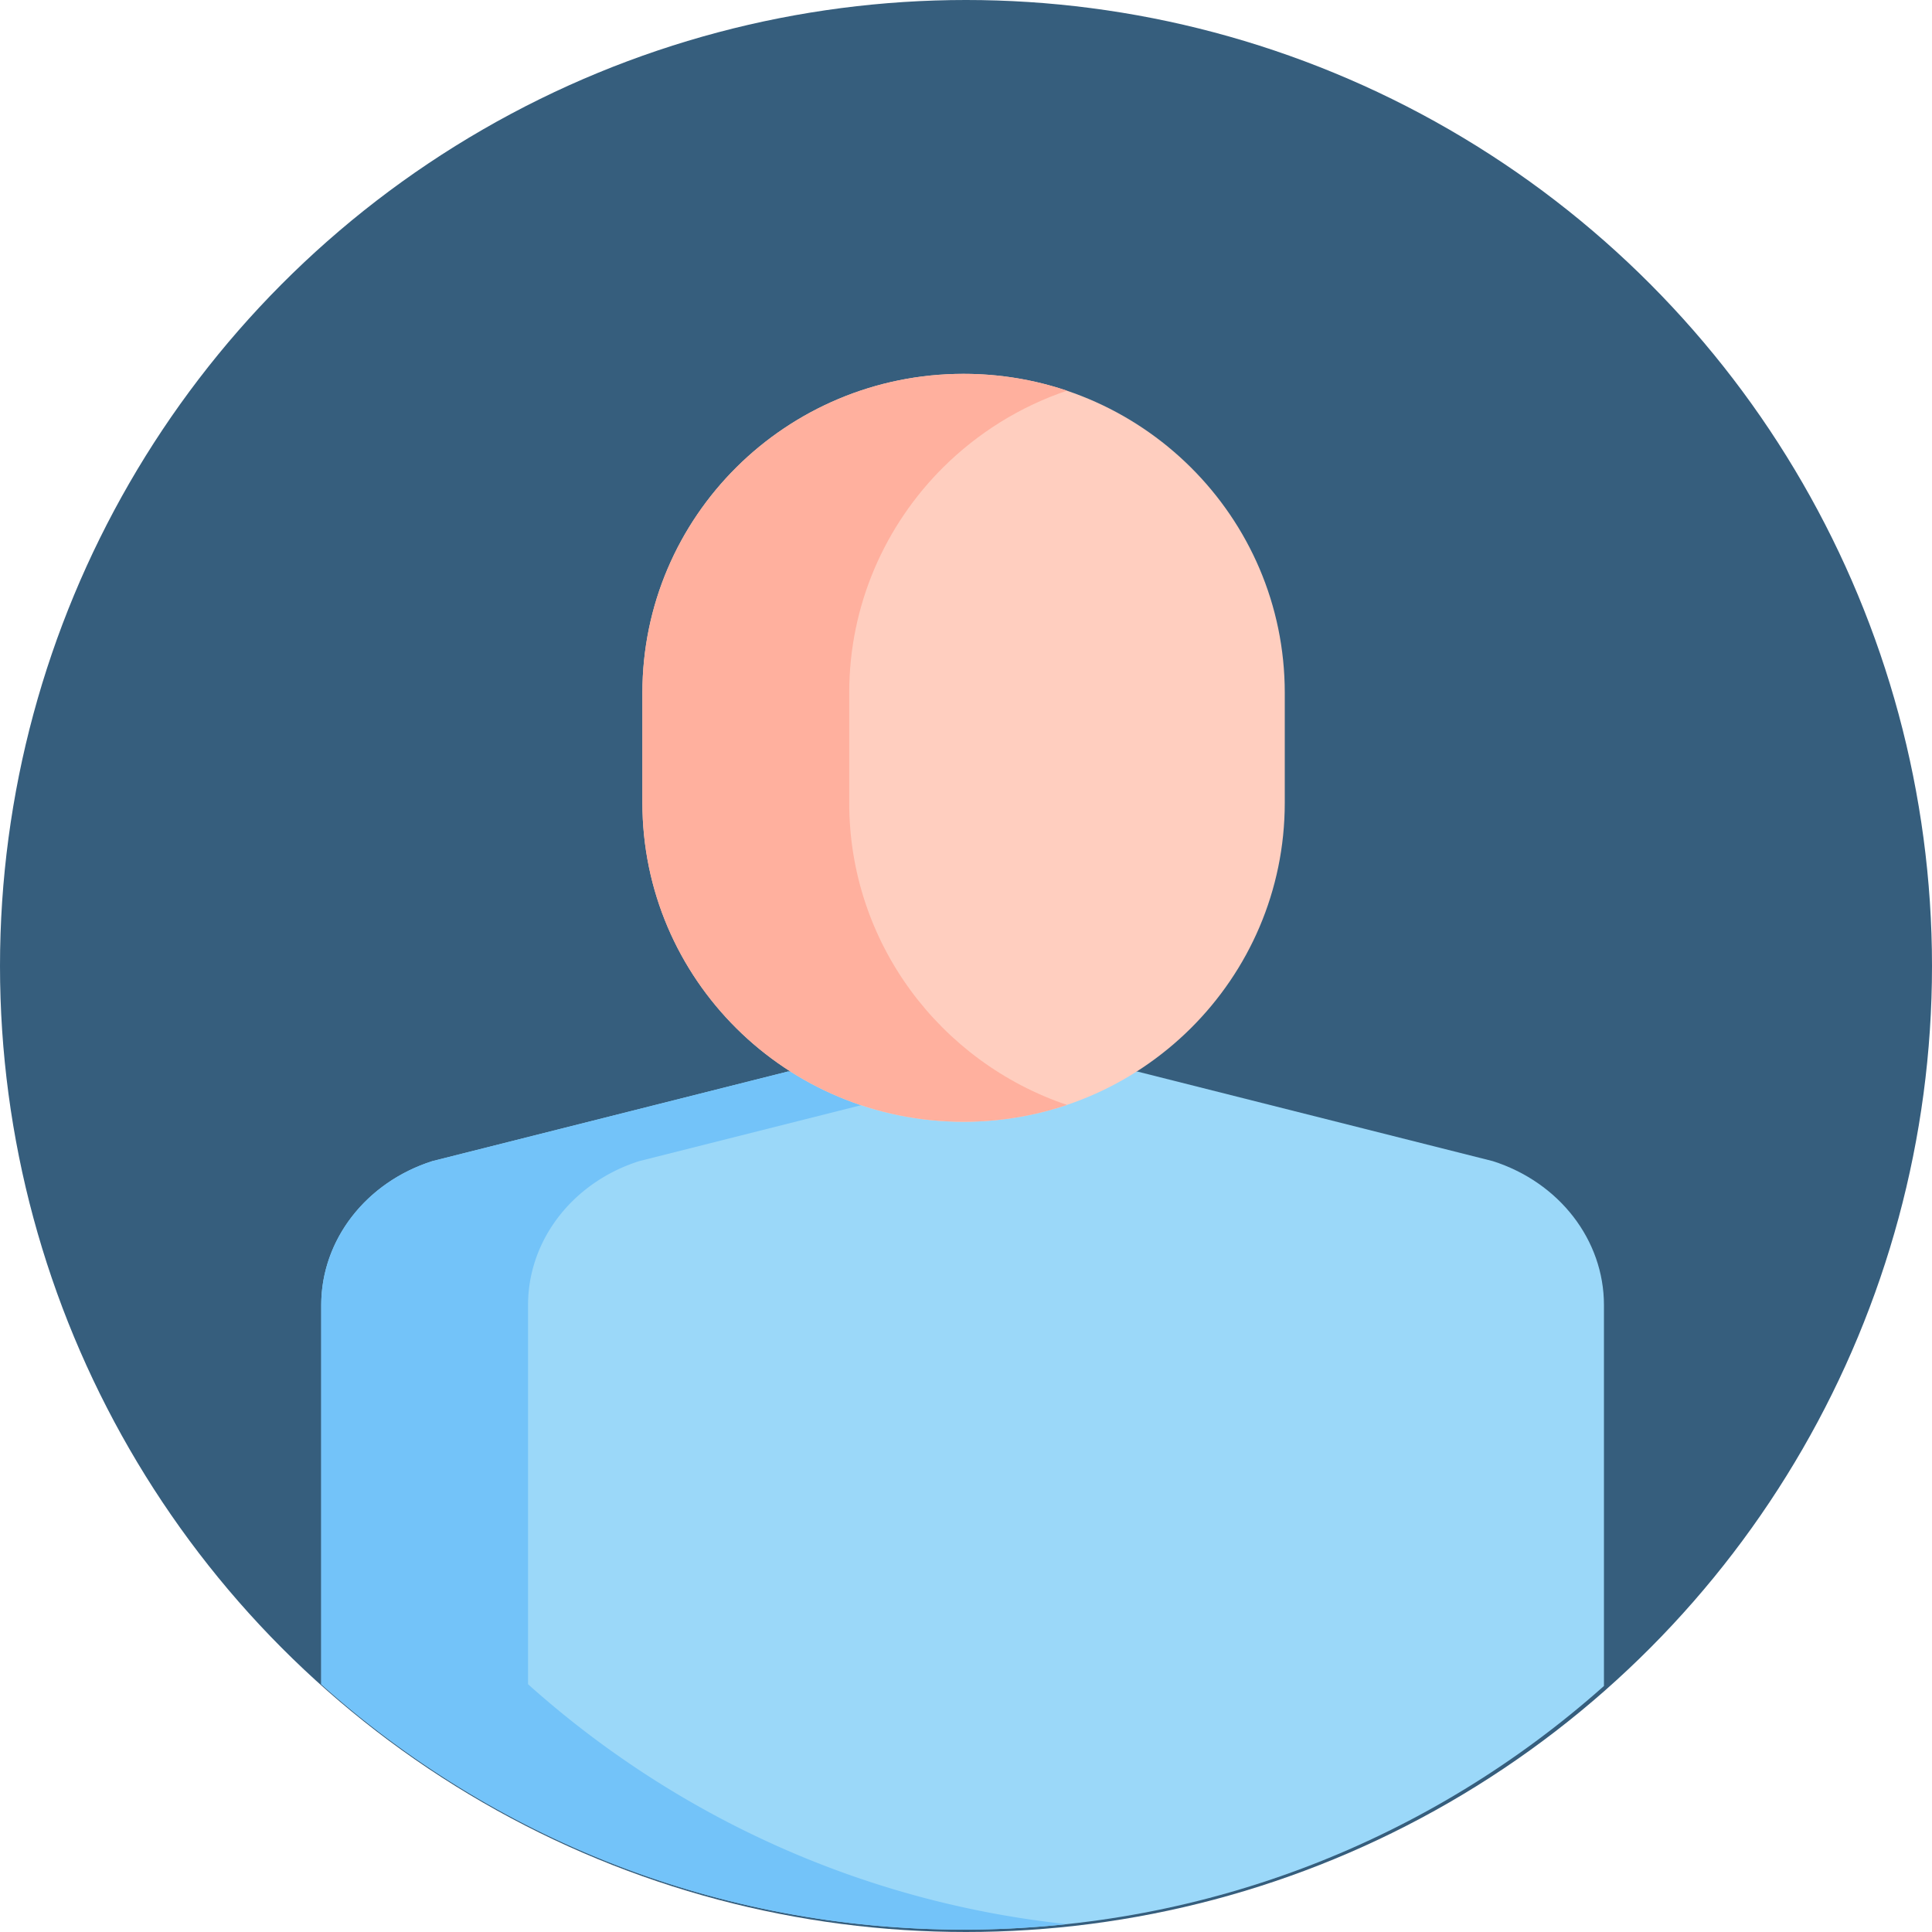 <svg viewBox="0 0 512 512" xmlns="http://www.w3.org/2000/svg" width="64" height="64">
	<circle cx="256" cy="256" r="256" fill="#365e7d" />
	<g id="body">
		<path fill="#9bd8f9" d="M425.063 345.853v100.953c-45.133 40.17-104.541 64.56-169.706 64.56-65.41 0-125.038-24.58-170.226-65.026V345.853c0-17.237 11.837-32.526 29.456-38.144l94.156-23.73h92.704l94.156 23.73c17.623 5.618 29.46 20.91 29.46 38.144z" />
		<path fill="#73c3f9" d="M282.705 509.914a257.367 257.367 0 01-27.348 1.452c-65.41 0-125.038-24.58-170.226-65.026V345.853c0-17.237 11.837-32.526 29.456-38.144l94.156-23.73h54.807l-94.156 23.73c-17.62 5.618-29.457 20.907-29.457 38.144V446.34c38.775 34.721 88.182 57.738 142.768 63.574z" />
	</g>
  <g id="head">
    <path fill="#ffcebf" d="M170.237 183.604v29.148c0 46.688 38.11 84.535 85.12 84.535 47.01 0 85.12-37.847 85.12-84.535v-29.148c0-46.688-38.11-84.535-85.12-84.535-47.01 0-85.12 37.847-85.12 84.535z"/>
    <path fill="#ffb09e" d="M282.76 292.813c-8.604 2.905-17.81 4.466-27.403 4.466-47.023 0-85.112-37.844-85.112-84.538v-29.13c0-23.346 9.536-44.474 24.938-59.79 15.401-15.293 36.665-24.747 60.177-24.747 9.592 0 18.798 1.562 27.403 4.466-12.496 4.22-23.647 11.236-32.774 20.278-15.4 15.319-24.937 36.444-24.937 59.791v29.13c-.003 37.16 24.14 68.729 57.709 80.074z"/>
  </g>
</svg>
